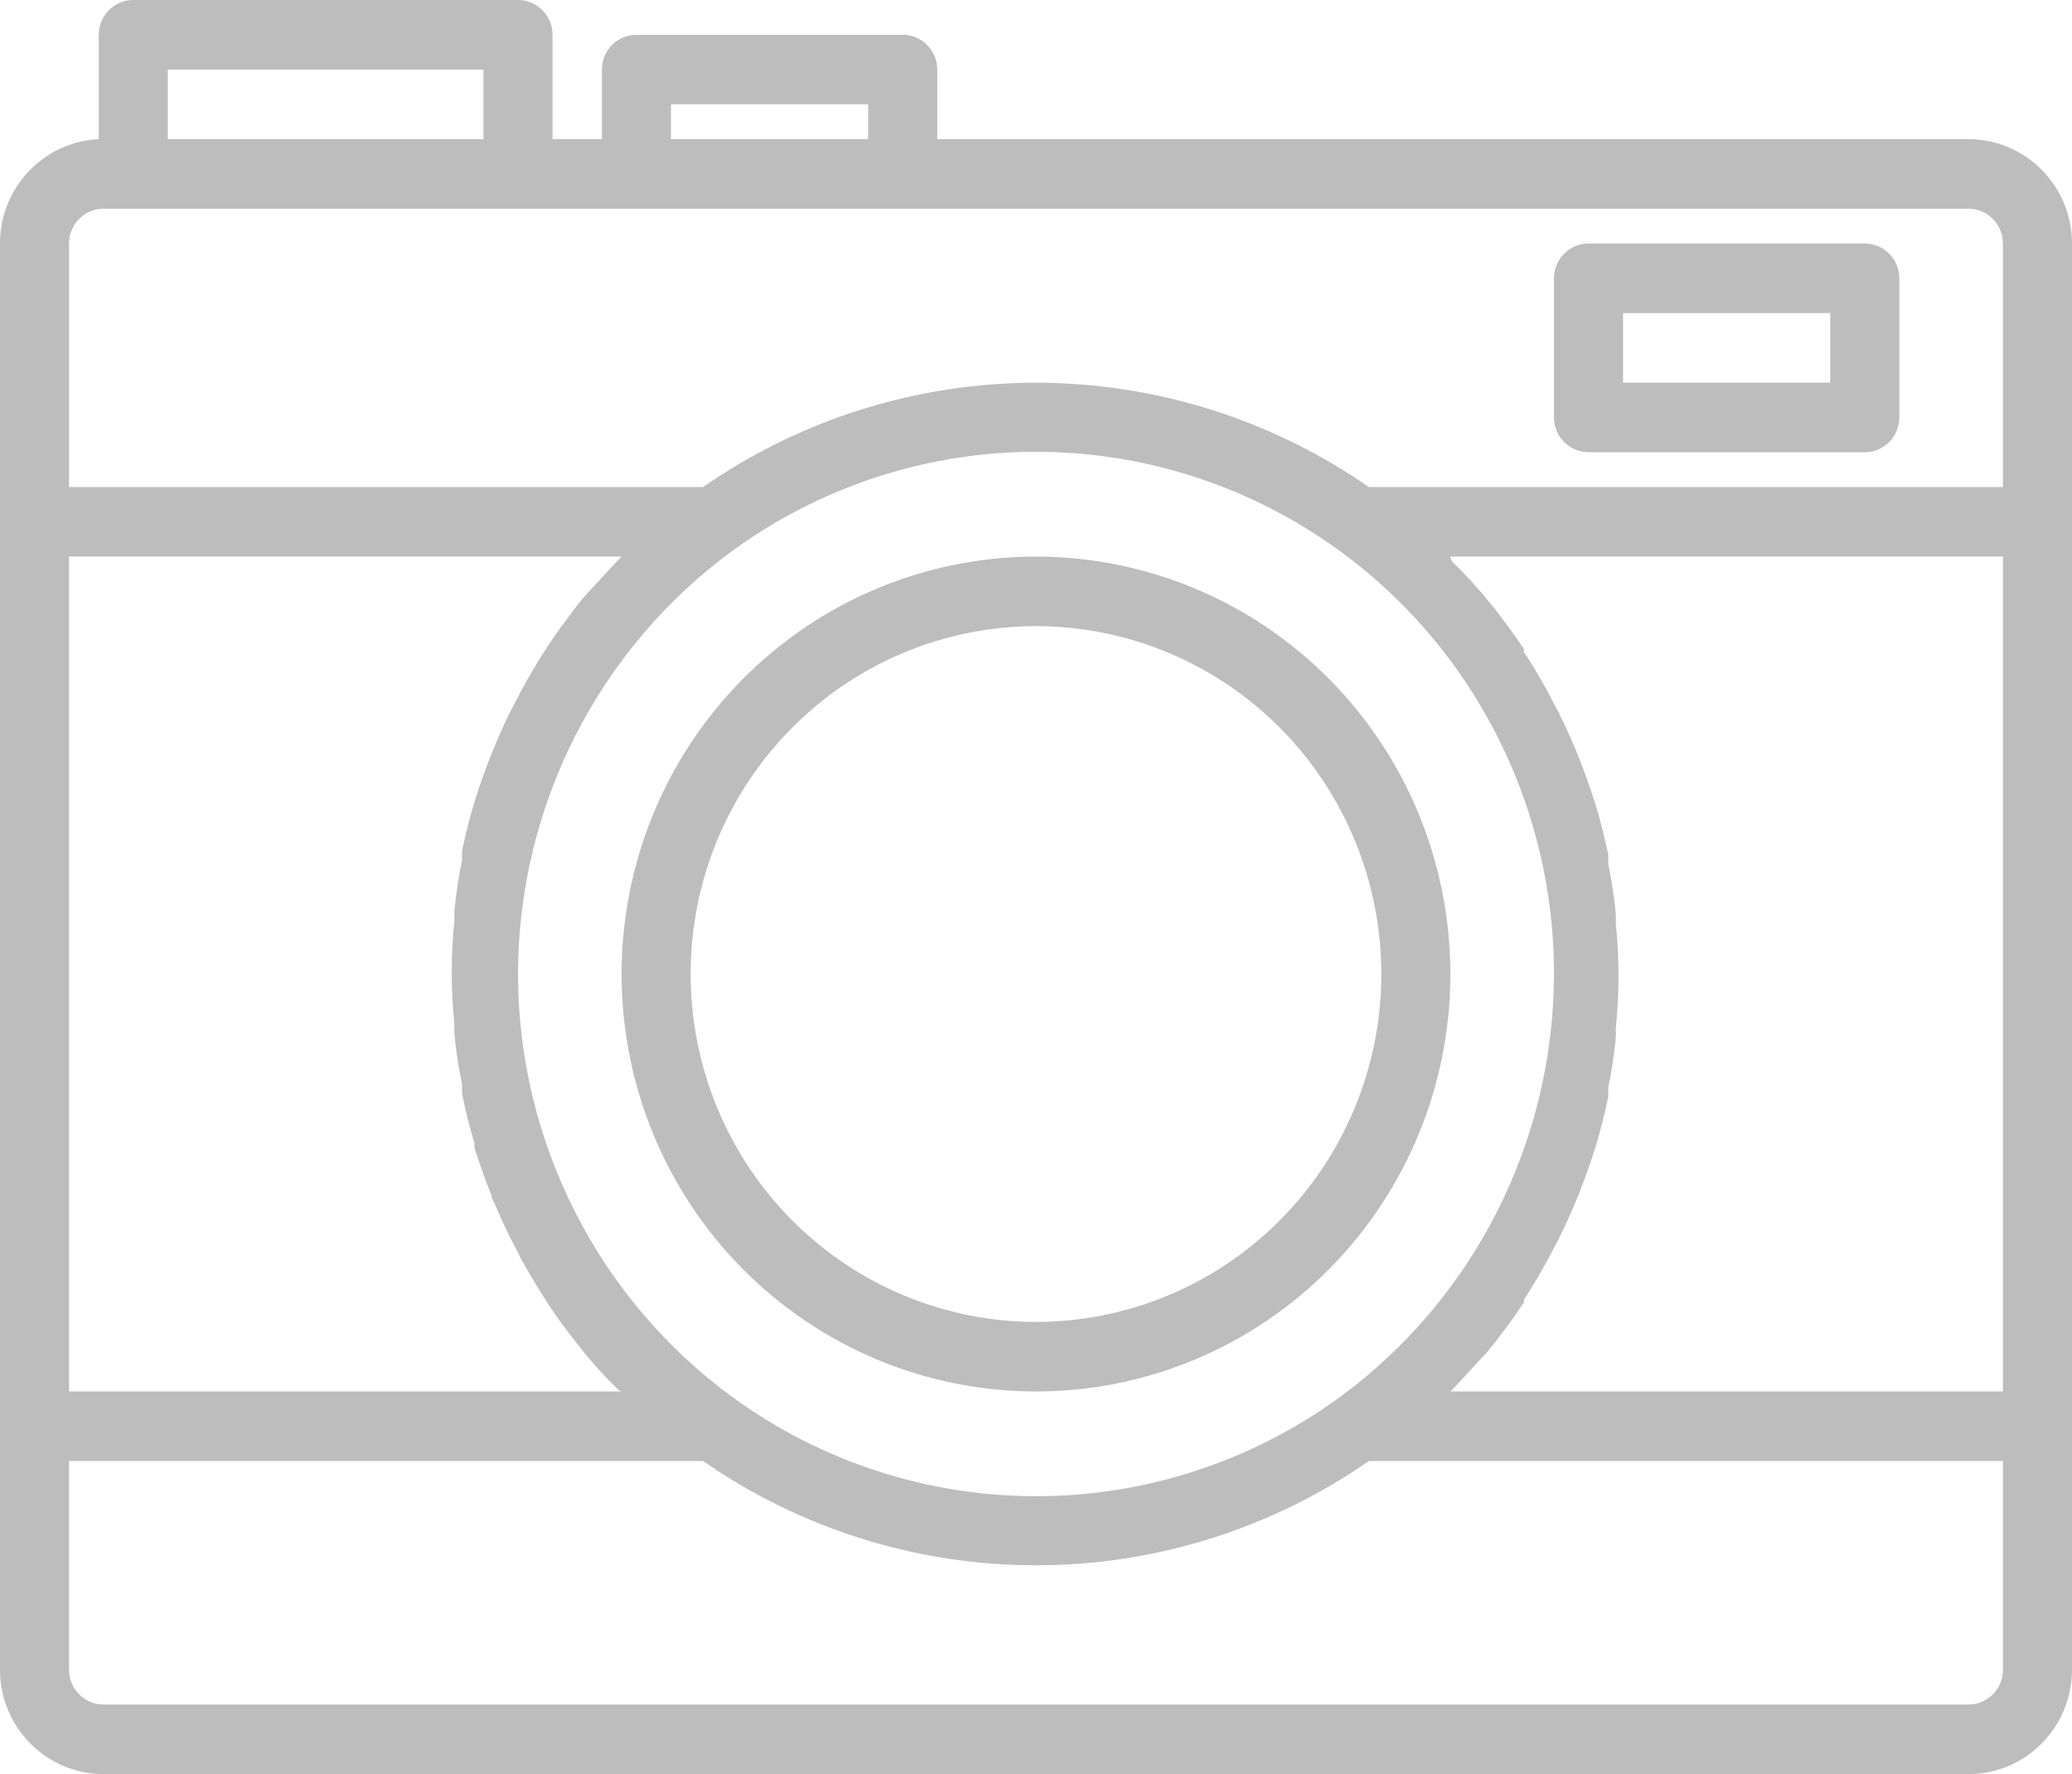 <svg width="132" height="113" viewBox="0 0 132 113" fill="none" xmlns="http://www.w3.org/2000/svg">
<path d="M125.399 8.863H59.709V4.431C59.709 3.844 59.477 3.28 59.064 2.865C58.651 2.449 58.092 2.216 57.509 2.216H40.546C39.331 2.216 38.346 3.208 38.346 4.431V8.863H35.2V2.216C35.2 1.628 34.968 1.064 34.556 0.649C34.143 0.233 33.584 0 33 0H8.492C7.277 0 6.292 0.992 6.292 2.216V8.863C4.595 8.943 2.995 9.678 1.823 10.916C0.651 12.154 -0.002 13.8 4.40389e-06 15.51V106.353C4.40389e-06 108.116 0.695 109.807 1.933 111.053C3.17 112.299 4.85 113 6.6 113H125.4C127.15 113 128.83 112.3 130.067 111.053C131.304 109.807 132 108.115 132 106.353V15.51C132 13.747 131.305 12.056 130.067 10.81C128.83 9.564 127.15 8.863 125.4 8.863L125.399 8.863ZM42.745 6.647H55.306V8.863H42.745V6.647ZM10.69 4.431H30.799V8.863H10.69V4.431ZM6.599 13.294H125.399C125.982 13.294 126.542 13.528 126.954 13.943C127.367 14.358 127.599 14.922 127.599 15.51V31.02H87.207C80.968 26.694 73.572 24.378 65.998 24.378C58.424 24.378 51.028 26.694 44.79 31.02H4.397V15.51C4.397 14.286 5.383 13.294 6.598 13.294H6.599ZM127.599 88.627H92.399L92.553 88.472C93.279 87.718 93.983 86.921 94.753 86.101L95.171 85.592C95.831 84.727 96.491 83.864 97.085 82.955L97.085 82.956C97.088 82.896 97.088 82.837 97.085 82.778C97.656 81.913 98.184 81.005 98.69 80.074L98.954 79.565C99.457 78.629 99.913 77.668 100.319 76.684L100.56 76.109C100.956 75.09 101.33 74.07 101.66 73.007C101.969 71.988 102.232 70.924 102.452 69.883H102.453C102.463 69.683 102.463 69.484 102.453 69.285C102.669 68.237 102.831 67.18 102.937 66.116C102.948 65.902 102.948 65.687 102.937 65.473C103.168 63.264 103.168 61.036 102.937 58.826C102.948 58.613 102.948 58.398 102.937 58.183C102.831 57.12 102.669 56.063 102.453 55.015C102.463 54.816 102.463 54.617 102.453 54.417C102.233 53.375 101.969 52.312 101.661 51.293C101.331 50.23 100.957 49.21 100.561 48.191L100.32 47.615H100.319C99.913 46.632 99.457 45.671 98.954 44.735L98.69 44.225C98.184 43.295 97.656 42.387 97.085 41.522C97.088 41.463 97.088 41.403 97.085 41.344C96.49 40.436 95.83 39.572 95.17 38.707L94.752 38.198C94.07 37.378 93.366 36.58 92.552 35.827L92.553 35.828C92.476 35.714 92.424 35.585 92.399 35.451H127.599V88.627ZM46.749 89.049C38.127 82.79 33.013 72.743 32.999 62.04C33.019 51.343 38.122 41.302 46.728 35.032C53.335 30.244 61.468 28.085 69.56 28.97C77.654 29.854 85.136 33.721 90.57 39.826C96.004 45.93 99.007 53.842 98.999 62.041C98.979 72.739 93.876 82.779 85.27 89.05C79.659 93.112 72.921 95.298 66.01 95.298C59.098 95.298 52.361 93.112 46.749 89.05L46.749 89.049ZM39.599 88.627H4.399V35.451H39.599C39.554 35.508 39.502 35.56 39.445 35.606C38.719 36.36 38.015 37.157 37.245 37.977L36.827 38.487C36.166 39.351 35.507 40.215 34.912 41.124L34.913 41.123C34.871 41.179 34.835 41.239 34.803 41.301C34.232 42.165 33.703 43.073 33.197 44.004L32.933 44.514C32.43 45.449 31.975 46.411 31.569 47.394L31.327 47.97C30.932 48.988 30.557 50.008 30.227 51.072C29.919 52.09 29.656 53.155 29.436 54.195H29.435C29.425 54.395 29.425 54.595 29.435 54.794C29.219 55.841 29.057 56.899 28.951 57.962C28.94 58.177 28.94 58.391 28.951 58.605C28.72 60.815 28.72 63.042 28.951 65.252C28.94 65.466 28.94 65.68 28.951 65.895C29.057 66.958 29.219 68.016 29.435 69.063V69.662C29.655 70.703 29.919 71.877 30.226 72.785L30.227 73.118C30.557 74.159 30.932 75.178 31.327 76.198C31.327 76.398 31.503 76.597 31.569 76.796C31.987 77.772 32.427 78.724 32.933 79.655L33.197 80.187C33.703 81.095 34.232 81.982 34.803 82.868V82.867C34.844 82.922 34.882 82.982 34.913 83.044C35.507 83.948 36.145 84.82 36.828 85.658L37.246 86.19C37.928 87.01 38.632 87.808 39.446 88.561L39.599 88.627ZM125.399 108.569H6.599C5.384 108.569 4.399 107.577 4.399 106.353V93.059H44.791C51.029 97.384 58.425 99.7 66 99.7C73.574 99.7 80.969 97.385 87.208 93.059H127.6V106.353C127.6 106.941 127.368 107.504 126.956 107.92C126.543 108.335 125.984 108.569 125.4 108.569H125.399ZM92.399 62.039C92.399 54.987 89.618 48.225 84.667 43.239C79.716 38.252 73.001 35.451 65.999 35.451C58.997 35.451 52.282 38.252 47.331 43.239C42.381 48.225 39.599 54.987 39.599 62.039C39.599 69.091 42.38 75.854 47.331 80.84C52.283 85.826 58.997 88.627 65.999 88.627C73.001 88.627 79.716 85.826 84.667 80.84C89.618 75.853 92.399 69.091 92.399 62.039ZM43.999 62.039C43.999 56.163 46.317 50.528 50.443 46.372C54.569 42.217 60.164 39.882 65.999 39.882C71.834 39.882 77.429 42.217 81.555 46.372C85.681 50.528 87.999 56.163 87.999 62.039C87.999 67.916 85.681 73.551 81.555 77.706C77.429 81.862 71.834 84.196 65.999 84.196C60.164 84.196 54.569 81.862 50.443 77.706C46.317 73.551 43.999 67.916 43.999 62.039ZM101.199 28.804H118.799C119.383 28.804 119.942 28.57 120.355 28.155C120.767 27.74 120.999 27.176 120.999 26.588V17.726C120.999 17.138 120.767 16.574 120.355 16.159C119.942 15.743 119.383 15.51 118.799 15.51H101.199C99.984 15.51 98.999 16.502 98.999 17.726V26.588C98.999 27.176 99.231 27.74 99.644 28.155C100.056 28.57 100.616 28.804 101.199 28.804ZM103.399 19.941H116.599V24.373H103.399V19.941Z" fill="#BDBDBD"/>
</svg>
